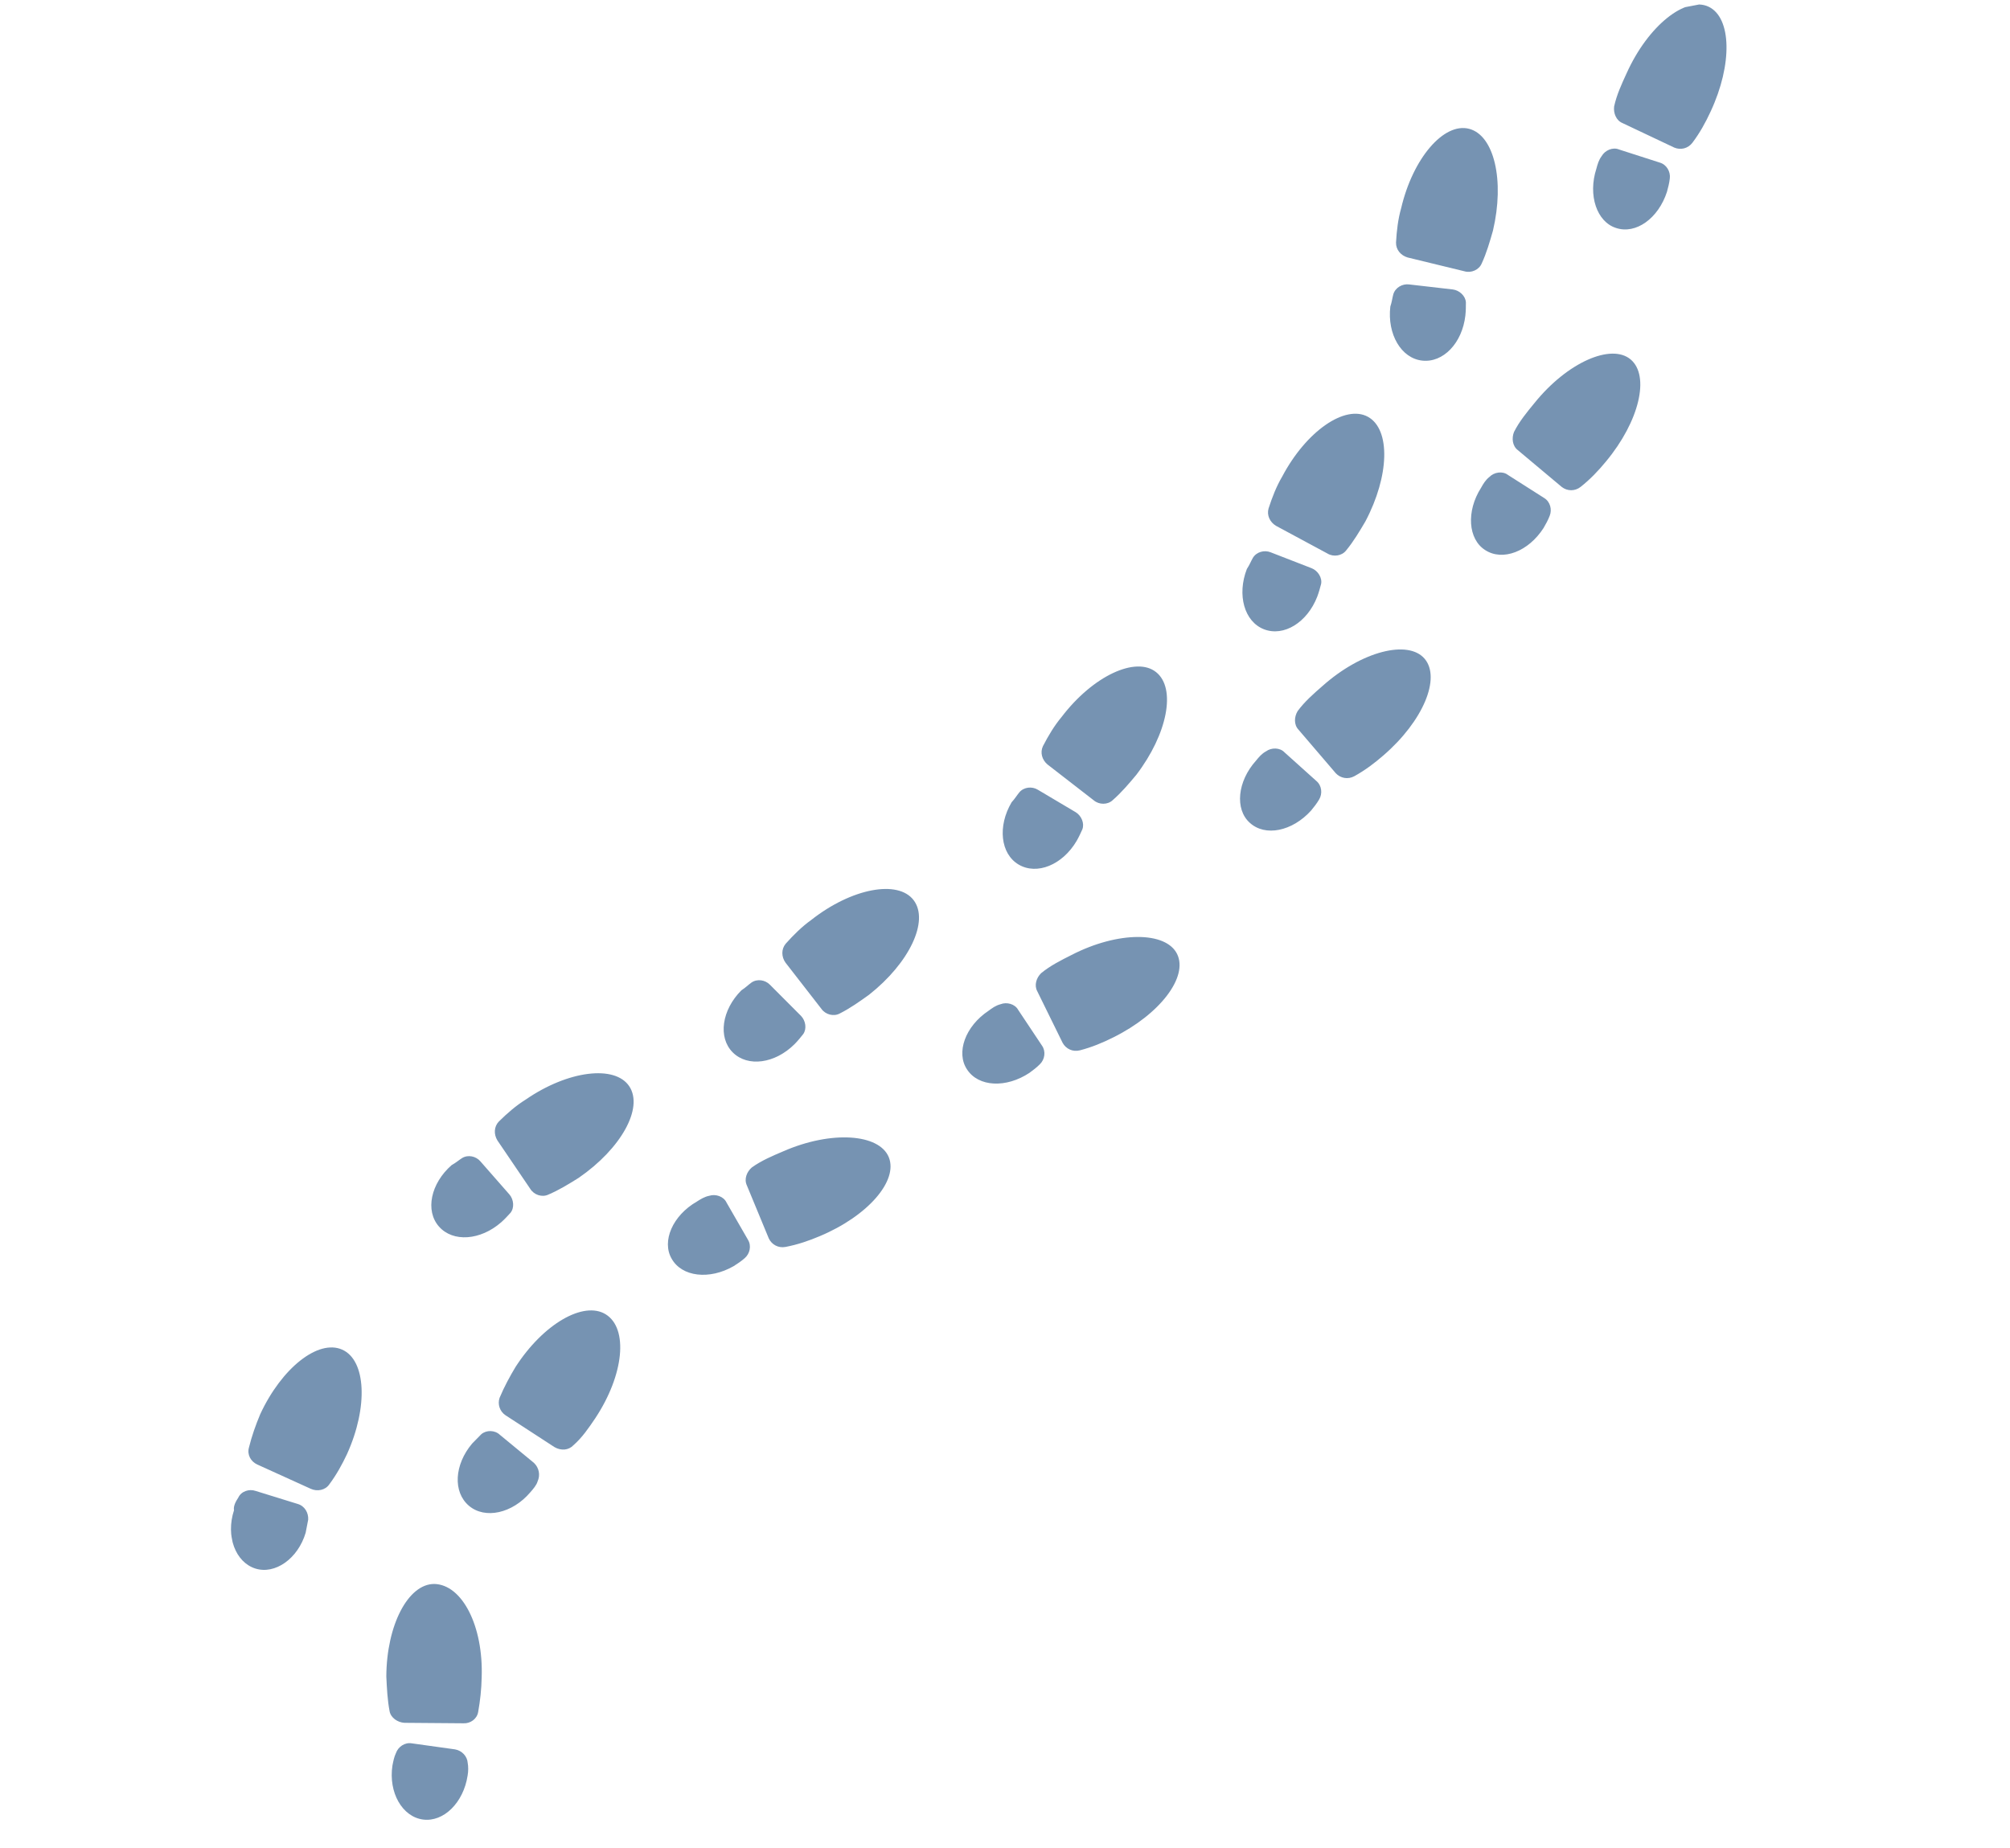 <svg width="360" height="331" viewBox="0 0 360 331" fill="none" xmlns="http://www.w3.org/2000/svg">
<g clip-path="url(#clip0_122_27880)">
<path d="M94.166 196.974C92.413 198.063 90.863 199.419 89.341 200.917C88.46 201.839 88.422 203.205 89.082 204.29L94.971 212.972C95.63 214.052 97.08 214.532 98.185 214.015C100.136 213.188 101.89 212.099 103.642 211.005C111.235 205.773 115.272 198.511 112.717 194.619C110.163 190.737 101.759 191.742 94.166 196.974ZM80.884 208.726C77.142 212.009 76.115 216.887 78.622 219.73C81.129 222.572 86.04 222.231 89.783 218.949C90.425 218.373 90.924 217.824 91.424 217.276C92.157 216.382 92.025 214.896 91.246 213.987L86.034 208.039C85.255 207.13 83.835 206.802 82.756 207.462C82.082 207.896 81.701 208.269 80.884 208.726ZM77.775 283.754C73.096 283.745 69.234 291.127 69.192 300.346C69.293 302.439 69.391 304.537 69.781 306.574C70.004 307.737 71.22 308.563 72.437 308.63L83.012 308.715C84.229 308.781 85.427 307.951 85.64 306.699C86.002 304.666 86.224 302.664 86.269 300.538C86.602 291.273 82.77 283.855 77.775 283.754ZM83.769 315.821C83.693 314.63 82.739 313.601 81.493 313.387L73.747 312.307C72.501 312.093 71.304 312.928 70.915 314.056C70.591 314.724 70.441 315.506 70.286 316.289C69.553 321.111 72.045 325.463 75.759 325.957C79.473 326.451 83.018 322.907 83.751 318.084C83.901 317.302 83.881 316.405 83.769 315.821ZM46.609 253.342C45.782 255.312 45.097 257.255 44.587 259.317C44.227 260.593 44.915 261.819 46.075 262.355L55.657 266.707C56.816 267.238 58.268 266.959 58.973 265.918C60.292 264.154 61.295 262.303 62.155 260.479C65.968 252.048 65.567 243.672 61.284 241.776C56.995 239.875 50.45 245.059 46.609 253.342ZM41.911 270.548C40.392 275.216 42.185 279.854 45.722 280.988C49.259 282.121 53.375 279.221 54.746 274.576C54.897 273.794 55.05 273.006 55.2 272.224C55.267 271.006 54.579 269.779 53.305 269.417L45.772 267.085C44.64 266.697 43.217 267.122 42.682 268.283C42.216 268.983 41.772 269.821 41.911 270.548ZM108.474 235.442C104.544 233.025 97.334 237.125 92.338 244.876C91.308 246.585 90.306 248.436 89.479 250.407C89.091 251.539 89.49 252.822 90.53 253.528L99.317 259.243C100.504 259.922 101.841 259.818 102.716 258.892C104.266 257.536 105.444 255.804 106.616 254.068C111.763 246.288 112.58 237.978 108.474 235.442ZM96.275 265.414C96.805 264.254 96.554 262.943 95.633 262.066L89.542 257.046C88.62 256.164 87.109 256.153 86.201 256.933C85.701 257.482 85.059 258.058 84.559 258.606C81.365 262.389 81.091 267.271 83.979 269.74C86.866 272.205 91.781 271.115 94.981 267.331C95.478 266.773 96.092 266.05 96.275 265.414ZM140.282 206.251C138.331 207.078 136.375 207.906 134.655 209.141C133.747 209.921 133.244 211.223 133.756 212.331L137.689 221.842C138.201 222.95 139.389 223.628 140.698 223.377C142.88 222.959 144.859 222.279 146.815 221.451C155.469 217.828 160.896 211.505 159.186 207.304C157.471 203.104 148.908 202.48 140.282 206.251ZM124.815 215.251C120.469 217.744 118.485 222.353 120.289 225.478C122.121 228.75 127.059 229.315 131.404 226.818C132.074 226.389 132.748 225.955 133.39 225.379C134.298 224.599 134.626 223.178 133.966 222.098L130.127 215.434C129.615 214.326 128.165 213.846 127.027 214.217C126.156 214.394 125.485 214.823 124.815 215.251ZM145.282 164.815C143.605 166.018 142.147 167.469 140.721 169.061C139.906 170.04 139.951 171.405 140.681 172.442L147.118 180.729C147.848 181.765 149.323 182.147 150.396 181.563C152.293 180.608 153.966 179.411 155.644 178.208C162.885 172.498 166.441 164.988 163.644 161.27C160.841 157.554 152.523 159.104 145.282 164.815ZM132.79 177.405C129.266 180.926 128.558 185.857 131.24 188.533C133.922 191.209 138.802 190.554 142.327 187.033C142.931 186.415 143.396 185.838 143.855 185.258C144.531 184.316 144.298 182.845 143.465 181.99L137.883 176.394C137.05 175.54 135.608 175.3 134.572 176.03C133.933 176.492 133.578 176.895 132.79 177.405ZM191.899 171.086C190.001 172.041 188.108 172.989 186.468 174.338C185.615 175.171 185.197 176.506 185.782 177.58L190.321 186.817C190.906 187.892 192.132 188.494 193.425 188.157C195.575 187.597 197.505 186.789 199.403 185.839C207.809 181.663 212.812 175.003 210.834 170.922C208.852 166.837 200.267 166.769 191.899 171.086ZM177.049 181.076C172.874 183.846 171.194 188.574 173.196 191.577C175.235 194.726 180.194 194.967 184.374 192.196C185.016 191.724 185.658 191.251 186.263 190.633C187.116 189.8 187.356 188.356 186.626 187.319L182.365 180.919C181.78 179.844 180.305 179.462 179.195 179.902C178.333 180.126 177.691 180.599 177.049 181.076ZM190.16 128.411C188.836 129.994 187.783 131.762 186.799 133.659C186.253 134.812 186.637 136.122 187.601 136.941L195.889 143.367C196.854 144.192 198.379 144.195 199.271 143.359C200.872 141.964 202.197 140.386 203.522 138.803C209.114 131.469 210.697 123.308 207.062 120.406C203.428 117.509 195.752 121.077 190.16 128.411ZM181.184 143.72C178.647 148.007 179.184 152.96 182.449 154.884C185.713 156.803 190.277 154.959 192.814 150.672C193.247 149.924 193.549 149.246 193.853 148.572C194.27 147.493 193.683 146.124 192.664 145.502L185.867 141.468C184.848 140.846 183.392 140.973 182.574 141.937C182.067 142.551 181.819 143.027 181.184 143.72ZM236.867 122.889C235.265 124.284 233.669 125.678 232.413 127.386C231.792 128.406 231.72 129.803 232.551 130.698L239.243 138.518C240.078 139.411 241.414 139.687 242.58 139.045C244.522 137.968 246.193 136.703 247.794 135.308C254.894 129.171 258.09 121.474 255.16 118.014C252.23 114.554 243.898 116.623 236.867 122.889ZM224.962 136.258C221.604 139.984 221.15 144.979 223.835 147.389C226.594 149.927 231.458 148.931 234.816 145.21C235.322 144.591 235.823 143.973 236.26 143.225C236.881 142.205 236.754 140.747 235.791 139.928L230.075 134.791C229.24 133.897 227.715 133.894 226.753 134.596C225.969 135.022 225.468 135.639 224.962 136.258ZM229.657 85.355C228.611 87.135 227.862 89.051 227.205 91.087C226.855 92.311 227.449 93.541 228.534 94.195L237.769 99.169C238.853 99.823 240.359 99.574 241.102 98.604C242.451 96.967 243.496 95.187 244.547 93.41C248.86 85.252 249.077 76.945 245.018 74.676C240.951 72.418 233.971 77.202 229.657 85.355ZM223.318 101.93C221.519 106.577 222.862 111.376 226.398 112.736C229.934 114.097 234.131 111.52 235.931 106.872C236.232 106.061 236.425 105.345 236.612 104.629C236.847 103.496 236.041 102.243 234.933 101.796L227.564 98.935C226.456 98.493 225.04 98.853 224.393 99.942C223.995 100.638 223.832 101.147 223.318 101.93ZM274.815 72.218C273.467 73.855 272.118 75.492 271.164 77.388C270.722 78.497 270.876 79.89 271.845 80.635L279.732 87.246C280.701 87.991 282.063 88.045 283.109 87.214C284.85 85.832 286.29 84.31 287.638 82.673C293.635 75.453 295.521 67.333 292.062 64.397C288.599 61.468 280.721 64.883 274.815 72.218ZM265.273 87.369C262.572 91.594 262.946 96.598 265.992 98.535C269.129 100.587 273.764 98.802 276.465 94.577C276.864 93.886 277.257 93.19 277.564 92.383C278.006 91.274 277.645 89.856 276.557 89.208L270.076 85.08C269.107 84.335 267.601 84.584 266.766 85.434C266.064 85.982 265.666 86.674 265.273 87.369ZM250.956 37.284C250.393 39.273 250.151 41.318 250.034 43.452C250.003 44.728 250.89 45.764 252.104 46.122L262.292 48.6C263.506 48.958 264.897 48.337 265.374 47.212C266.264 45.284 266.828 43.3 267.396 41.315C269.51 32.334 267.618 24.234 263.117 23.073C258.61 21.904 253.065 28.304 250.956 37.284ZM249.012 54.927C248.442 59.88 250.959 64.183 254.717 64.6C258.481 65.021 261.891 61.467 262.456 56.515C262.547 55.655 262.547 54.912 262.549 54.173C262.489 53.018 261.396 52.007 260.211 51.855L252.361 50.952C251.177 50.805 249.902 51.512 249.545 52.727C249.34 53.505 249.309 54.038 249.012 54.927ZM291.325 13.147C290.436 15.075 289.546 16.998 289.098 19.073C288.951 20.258 289.452 21.565 290.576 22.039L299.873 26.44C300.997 26.914 302.333 26.623 303.131 25.555C304.467 23.777 305.472 21.94 306.366 20.011C310.342 11.505 310.117 3.174 306.032 1.21C301.944 -0.748 295.185 4.55 291.325 13.147ZM285.918 30.218C284.374 34.989 285.997 39.739 289.434 40.837C292.986 42.027 297.019 39.127 298.563 34.356C298.769 33.583 298.98 32.814 299.071 31.955C299.218 30.77 298.511 29.492 297.296 29.134L289.98 26.781C288.857 26.307 287.46 26.924 286.868 27.963C286.331 28.677 286.125 29.45 285.918 30.218Z" fill="#7693B2"/>
</g>
<defs>
<clipPath id="clip0_122_27880">
<rect width="313.481" height="276.704" fill="white" transform="matrix(0.982 -0.188 -0.188 -0.982 52.094 330.774)"/>
</clipPath>
</defs>
</svg>
